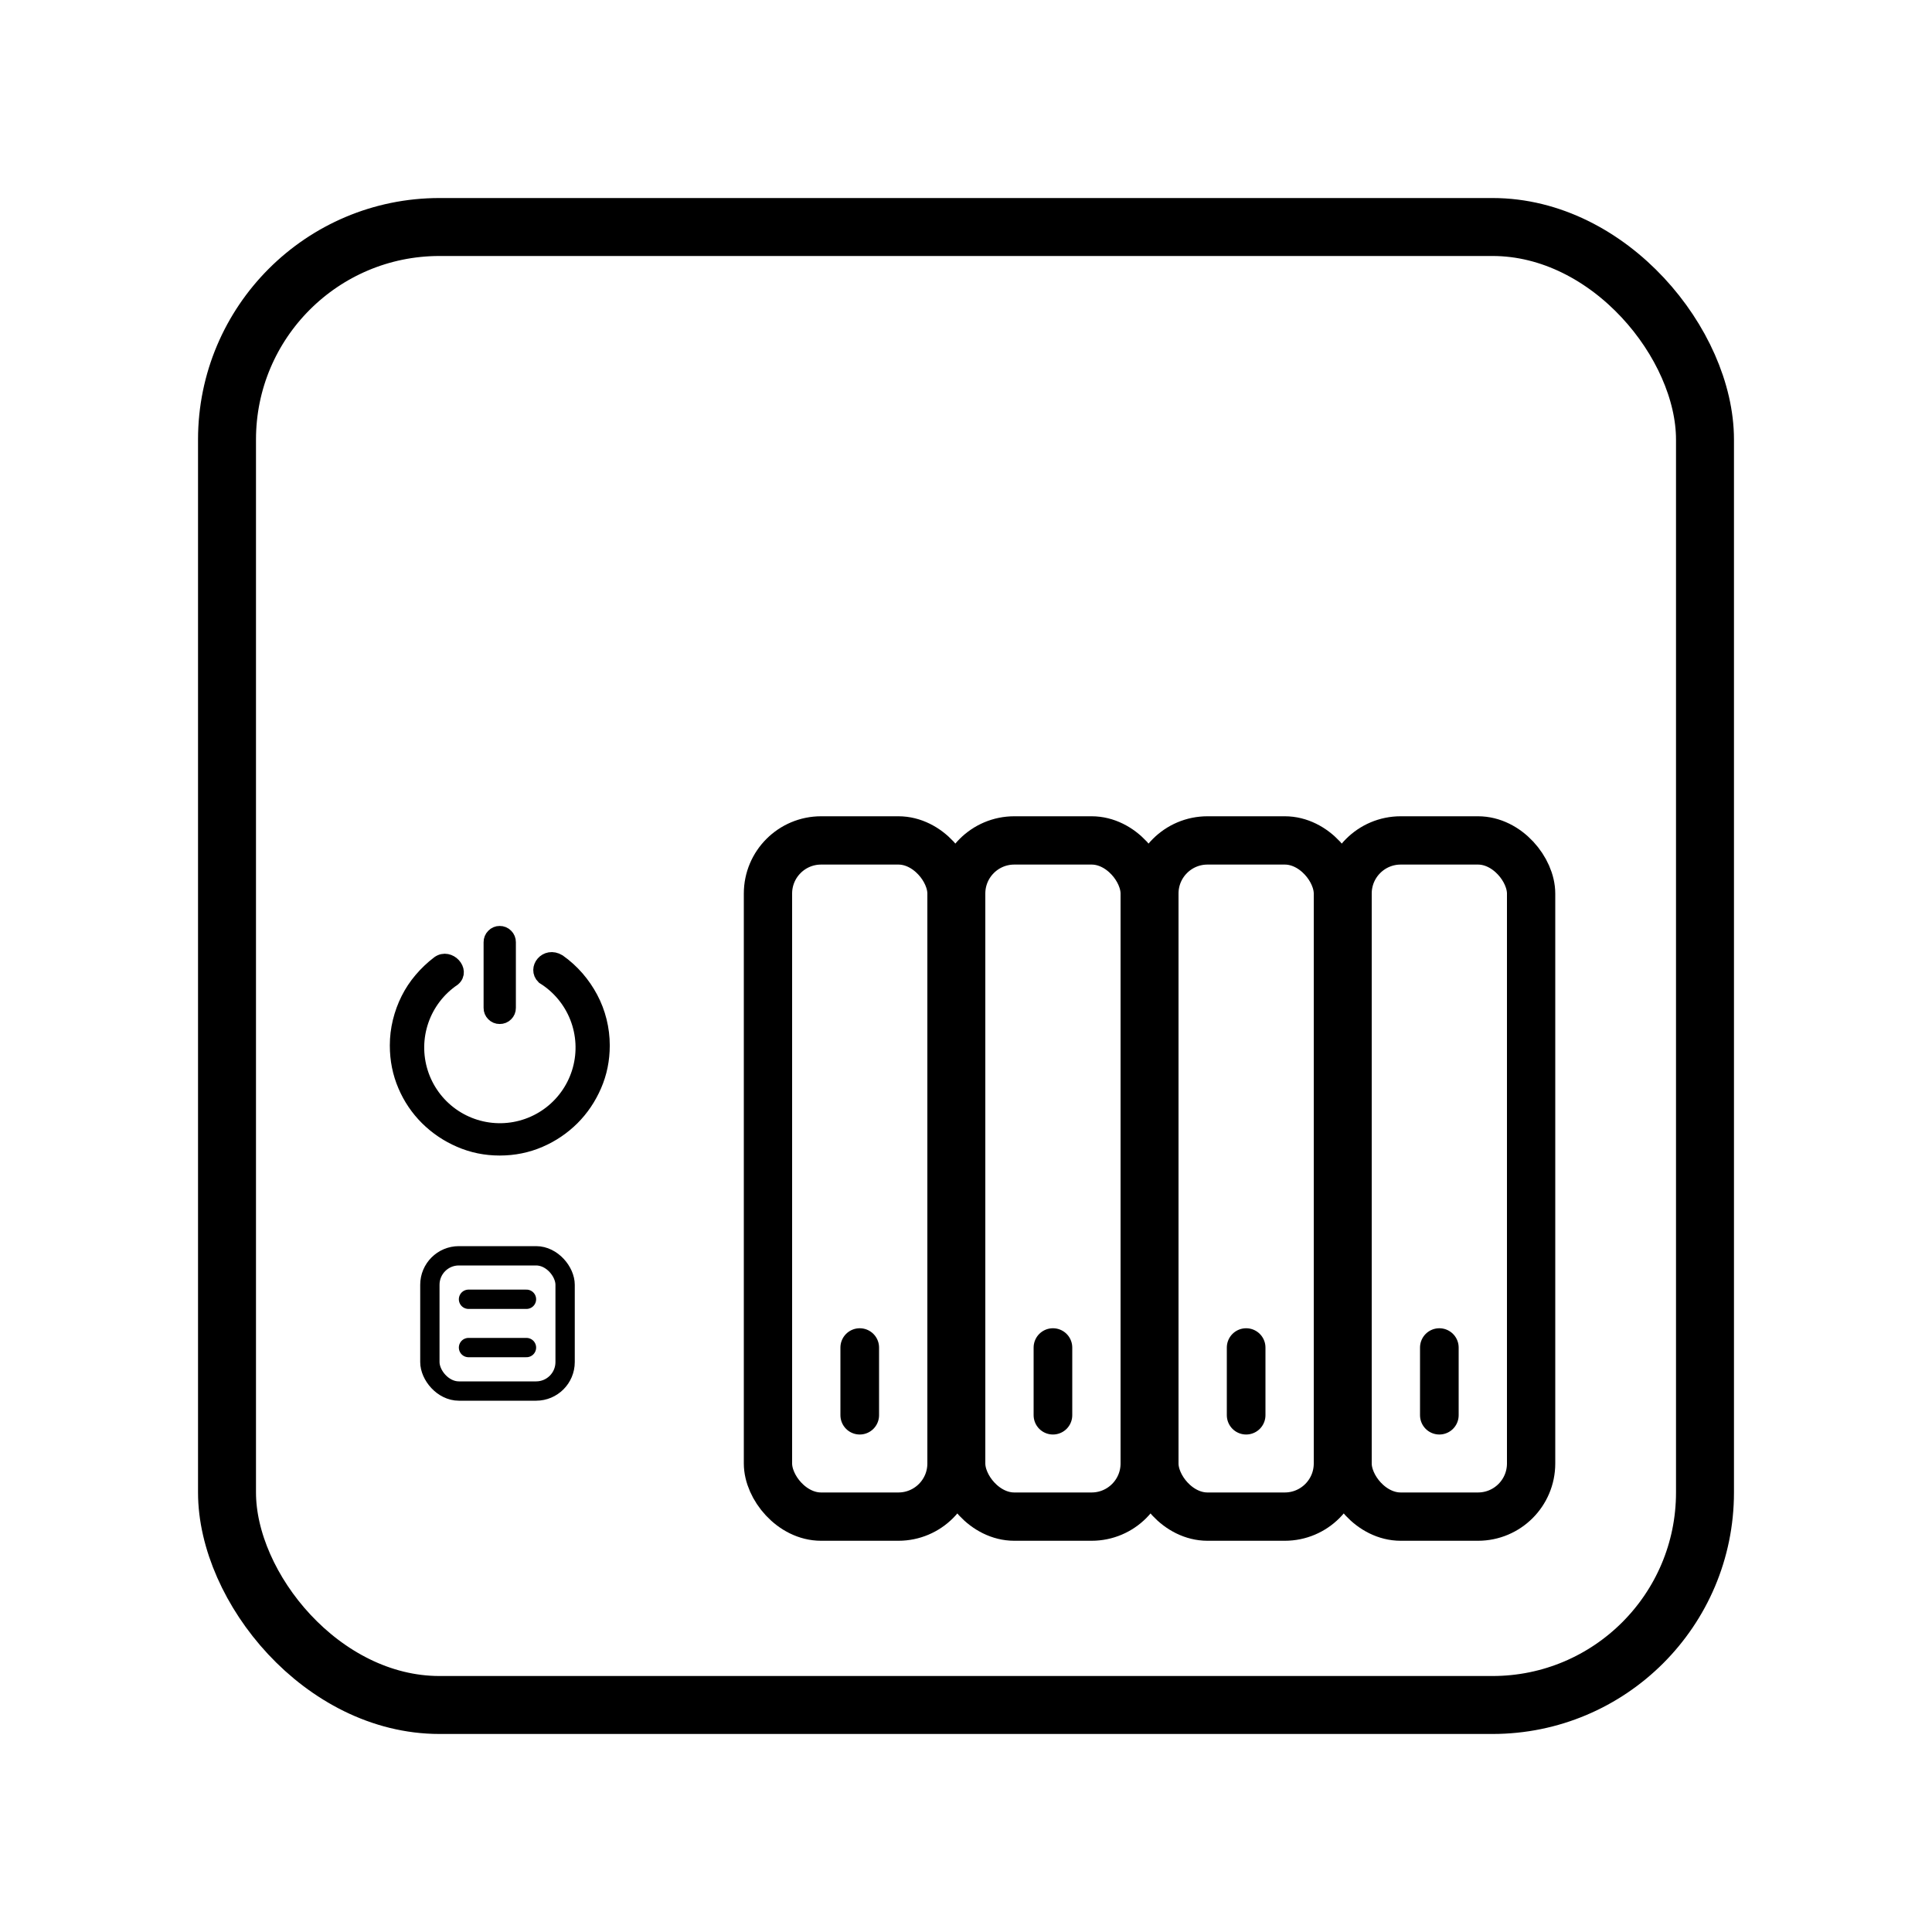 <svg width="400" height="400" viewBox="0 0 400 400" fill="none" xmlns="http://www.w3.org/2000/svg">
<rect x="47" y="47" width="306" height="306" rx="44" stroke="black" stroke-width="12"/>
<rect x="159" y="174" width="38" height="140" rx="11" stroke="black" stroke-width="10"/>
<path d="M178 279V293" stroke="black" stroke-width="8" stroke-linecap="round"/>
<rect x="199" y="174" width="38" height="140" rx="11" stroke="black" stroke-width="10"/>
<path d="M218 279V293" stroke="black" stroke-width="8" stroke-linecap="round"/>
<rect x="239" y="174" width="38" height="140" rx="11" stroke="black" stroke-width="10"/>
<path d="M258 279V293" stroke="black" stroke-width="8" stroke-linecap="round"/>
<rect x="279" y="174" width="38" height="140" rx="11" stroke="black" stroke-width="10"/>
<path d="M298 279V293" stroke="black" stroke-width="8" stroke-linecap="round"/>
<path d="M103.451 210.509C103.696 210.515 103.94 210.47 104.167 210.378C104.394 210.286 104.599 210.149 104.771 209.974C104.944 209.807 105.08 209.606 105.172 209.385C105.264 209.163 105.31 208.924 105.307 208.684V195.064C105.309 194.822 105.264 194.581 105.172 194.357C105.08 194.133 104.944 193.929 104.771 193.759C104.602 193.58 104.397 193.439 104.169 193.344C103.942 193.25 103.697 193.203 103.451 193.208C103.209 193.205 102.969 193.252 102.747 193.347C102.524 193.442 102.324 193.582 102.159 193.759C101.986 193.93 101.85 194.134 101.758 194.358C101.666 194.583 101.62 194.824 101.623 195.067V208.684C101.62 208.924 101.666 209.163 101.758 209.384C101.85 209.606 101.986 209.807 102.159 209.974C102.326 210.147 102.527 210.283 102.75 210.375C102.972 210.467 103.211 210.513 103.451 210.509Z" fill="black" stroke="black" stroke-width="3"/>
<path d="M124.126 211.388C123.72 209.743 123.114 208.154 122.319 206.658C121.528 205.17 120.572 203.775 119.469 202.5C118.344 201.204 117.068 200.048 115.667 199.057C113.081 197.488 110.742 200.538 112.54 202.29C115.688 204.242 118.12 207.159 119.474 210.607C120.828 214.054 121.03 217.847 120.051 221.419C119.072 224.991 116.964 228.151 114.041 230.427C111.119 232.702 107.539 233.971 103.836 234.045C100.133 234.119 96.505 232.993 93.495 230.835C90.484 228.678 88.252 225.604 87.132 222.074C86.011 218.544 86.063 214.746 87.278 211.247C88.494 207.748 90.808 204.737 93.876 202.661C95.847 200.973 92.991 197.816 90.81 199.389C89.487 200.396 88.277 201.543 87.2 202.81C86.135 204.058 85.223 205.429 84.49 206.898C83.76 208.355 83.2 209.891 82.802 211.507C82.406 213.124 82.206 214.784 82.209 216.449C82.209 219.4 82.762 222.162 83.872 224.744C84.942 227.267 86.491 229.558 88.435 231.49C90.388 233.421 92.686 234.968 95.209 236.053C97.791 237.178 100.538 237.741 103.452 237.741C106.402 237.741 109.164 237.178 111.746 236.056C114.264 234.975 116.554 233.427 118.496 231.493C120.412 229.577 121.933 227.326 123.058 224.741C124.184 222.162 124.746 219.397 124.746 216.449C124.746 214.746 124.536 213.043 124.126 211.388Z" fill="black" stroke="black" stroke-width="3"/>
<rect x="89" y="260" width="28" height="28" rx="6" stroke="black" stroke-width="4"/>
<path d="M97 269H109" stroke="black" stroke-width="4" stroke-linecap="round"/>
<path d="M97 279H109" stroke="black" stroke-width="4" stroke-linecap="round"/>
</svg>
